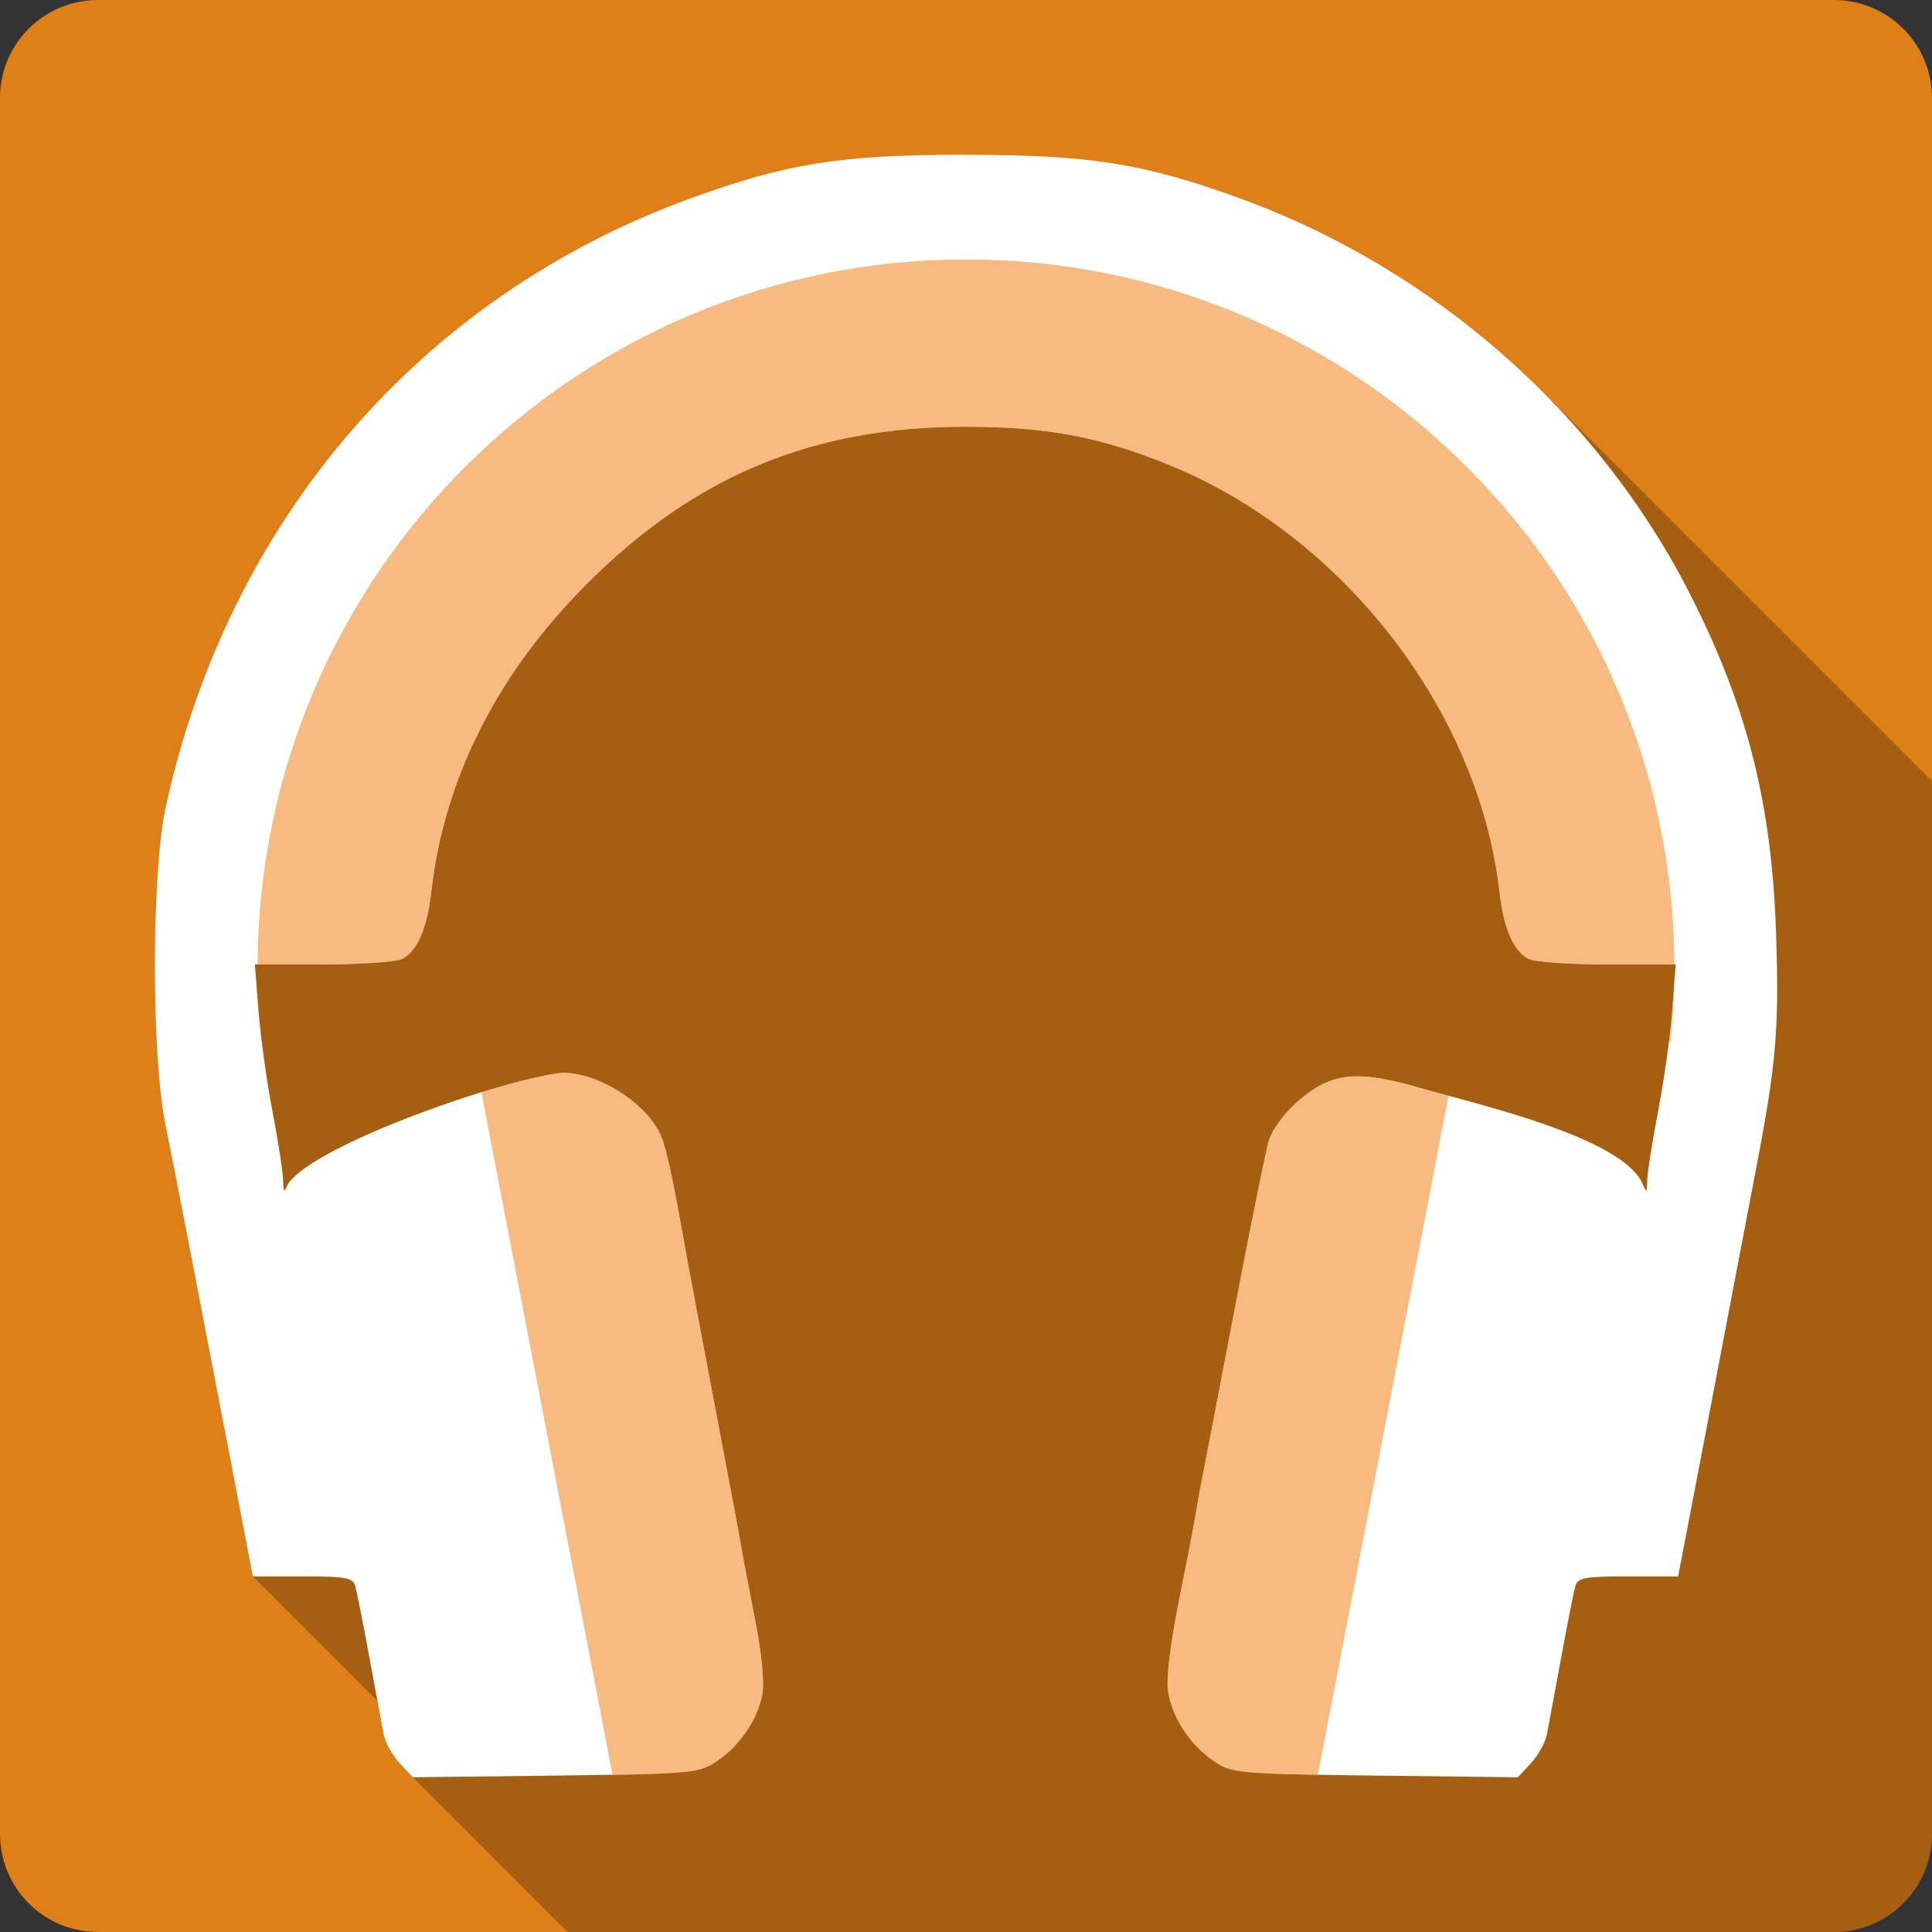 <?xml version="1.0" encoding="UTF-8" standalone="no"?>
<svg id="svg2" xmlns:rdf="http://www.w3.org/1999/02/22-rdf-syntax-ns#" xmlns="http://www.w3.org/2000/svg" height="100%" viewBox="0 0 512 512" width="100%" version="1.1" xmlns:cc="http://creativecommons.org/ns#" xmlns:xlink="http://www.w3.org/1999/xlink" xmlns:dc="http://purl.org/dc/elements/1.1/">
 <rect x="0" y="0" width="512" height="512" fill="#333333" stroke="none"/>
 <defs id="defs8">
  <linearGradient id="linearGradient4216-1">
   <stop id="stop4218-0" stop-color="#fff" offset="0"/>
   <stop id="stop4220-2" stop-color="#e8e8e8" offset=".688"/>
   <stop id="stop4222-6" stop-color="#686868" offset=".875"/>
   <stop id="stop4224-6" offset="1"/>
  </linearGradient>
  <radialGradient id="radialGradient21305" cx="64" xlink:href="#linearGradient4216-1" gradientUnits="userSpaceOnUse" cy="64" r="64" gradientTransform="matrix(4.166 0 0 3.888 -39.924 -73.947)"/>
  <radialGradient id="radialGradient21305-0" xlink:href="#linearGradient4216-1" gradientUnits="userSpaceOnUse" cy="64" cx="64" gradientTransform="matrix(4.166 0 0 3.888 1383.5 -189.35)" r="64"/>
  <linearGradient id="ButtonShadow" y2="7.016" gradientUnits="userSpaceOnUse" x2="45.448" gradientTransform="scale(1.006 .994)" y1="92.54" x1="45.448">
   <stop id="stop3750-1" offset="0"/>
   <stop id="stop3752-6" stop-opacity=".588" offset="1"/>
  </linearGradient>
  <filter id="filter3174" color-interpolation-filters="sRGB">
   <feGaussianBlur id="feGaussianBlur3176" stdDeviation="1.71"/>
  </filter>
 </defs>
 <path id="path4230" d="m273.04 165.47c-2.12 7.345-36.402 181.33-29.267 189.98 6.176 7.483 15.826 4.24 17.946-3.104-2.12 7.345-6.361 22.034-8.481 29.379-17.946 3.104-33.92-0.817-37.444-17.946-4.071-19.793 27.134-182.59 29.267-189.98-4.741-8.958-29.531-15.826-33.772-1.136l-7.913-2.12c18.514-34.603 53.838-9.313 69.663-5.072z" display="none"/>
 <path id="path4232" d="m250.86 183.26c-26.427 32.483-124.22 164.54-147.96 158.17l-15.826-4.24 12.153-12.569 7.913 2.12c15.826 4.24 123.65-133.04 140.05-160.3 12.573-20.906 3.672 16.81 3.672 16.81z" display="none"/>
 <path id="path4234" d="m187.97 253.45 47.477 12.721-4.24 14.689-55.39-14.842z" display="none"/>
 <ellipse id="path3281-0-0" rx="266.61" transform="matrix(.966 .259 -.277 .961 0 0)" ry="248.8" cy="174.85" cx="226.69" display="none" fill="url(#radialGradient21305)"/>
 <path id="path4230-0" d="m273.04 165.47c-2.12 7.345-36.402 181.33-29.267 189.98 6.176 7.483 15.826 4.24 17.946-3.104-2.12 7.345-6.361 22.034-8.481 29.379-17.946 3.104-33.92-0.817-37.444-17.946-4.071-19.793 27.134-182.59 29.267-189.98-4.741-8.958-29.531-15.826-33.772-1.136l-7.913-2.12c18.514-34.603 53.838-9.313 69.663-5.072z" display="none"/>
 <path id="path4232-1" d="m250.86 183.26c-26.427 32.483-124.22 164.54-147.96 158.17l-15.826-4.24 12.153-12.569 7.913 2.12c15.826 4.24 123.65-133.04 140.05-160.3 12.573-20.906 3.672 16.81 3.672 16.81z" display="none"/>
 <path id="path4234-6" d="m187.97 253.45 47.477 12.721-4.24 14.689-55.39-14.842z" display="none"/>
 <ellipse id="path3281-0-0-1" rx="266.61" transform="matrix(.966 .259 -.277 .961 0 0)" ry="248.8" cy="174.85" cx="226.69" display="none" fill="url(#radialGradient21305)"/>
 <path id="path4230-8" d="m1680 423c-2.12 7.345-36.402 181.33-29.267 189.98 6.176 7.483 15.826 4.24 17.946-3.104-2.12 7.345-6.361 22.034-8.481 29.379-17.946 3.104-33.92-0.817-37.444-17.946-4.071-19.793 27.134-182.59 29.267-189.98-4.741-8.958-29.531-15.826-33.772-1.136l-7.913-2.12c18.514-34.603 53.838-9.313 69.663-5.072z" display="none"/>
 <path id="path4232-9" d="m1657.8 440.8c-26.427 32.483-124.22 164.54-147.96 158.17l-15.826-4.24 12.153-12.569 7.913 2.12c15.826 4.24 123.65-133.04 140.05-160.3 12.573-20.906 3.672 16.81 3.672 16.81z" display="none"/>
 <path id="path4234-5" d="m1594.9 510.99 47.477 12.721-4.24 14.689-55.39-14.842z" display="none"/>
 <ellipse id="path3281-0-0-6" rx="266.61" transform="matrix(.966 .259 -.277 .961 0 0)" ry="248.8" cy="59.452" cx="1650.1" display="none" fill="url(#radialGradient21305-0)"/>
 <g id="layer2" display="none" transform="matrix(6.727 0 0 6.727 -2789.7 -809.34)">
  <rect id="rect3745" opacity=".9" rx="6" ry="6" height="85" filter="url(#filter3174)" width="86" y="7" x="5" fill="url(#ButtonShadow)"/>
 </g>
 <path id="rect2986" d="m26 0c-14.397 0-26 11.603-26 26v460c0 14.397 11.603 26 26 26h460c14.397 0 26-11.603 26-26v-460c0-14.397-11.603-26-26-26h-460z" fill="#de7f17"/>
 <path id="path74181" opacity=".25" d="m255.79 41c-32.928 0-46.984 2.224-72.438 11.438-71.607 25.921-122.83 85.225-139.45 161.51-3.772 17.309-3.823 65.441-0.09 83.965 1.432 7.105 3.862 19.376 5.381 27.27s4.625 24.04 6.908 35.881c2.282 11.841 5.682 29.441 7.535 39.111l3.365 17.582 33.035 33.035c0.553 2.979 1.458 7.898 1.635 8.812 0.408 2.108 2.294 5.551 4.215 7.623l3.5 3.768 41.006 41.006h335.61c14.397 0 26-11.603 26-26v-278.98l-103.38-103.39c-22.54-22.528-50.08-40.268-80.41-51.245-25.43-9.207-39.51-11.393-72.43-11.393l-0.002-0.002z"/>
 <path id="path72713" fill="#fff" d="m255.79 41c-32.928 0-46.984 2.224-72.438 11.438-71.607 25.921-122.83 85.225-139.45 161.51-3.772 17.309-3.823 65.441-0.09 83.965 1.432 7.105 3.862 19.376 5.381 27.27s4.625 24.04 6.908 35.881c2.282 11.841 5.682 29.441 7.535 39.111l3.365 17.582h13.186c11.354 0 13.329 0.353 13.949 2.512 0.396 1.381 2.101 9.94 3.768 19.018 1.666 9.078 3.36 18.21 3.768 20.318 0.408 2.108 2.294 5.551 4.215 7.623l3.5 3.768 37.811-0.447c6.496-0.073 10.674-0.154 15.16-0.225l-34.76-180.89c-20.085 6.229-45.957 16.775-51.266 24.266-1.041 2.54-1.22 2.412-1.301-0.988-0.05-2.113-1.284-10.187-2.781-17.941-1.498-7.755-3.176-19.735-3.723-26.643l-0.986-12.559h0.762c0.482-103.25 84.336-186.81 187.71-186.81 51.684 0 98.488 20.891 132.43 54.688-33.95-33.79-80.74-54.671-132.41-54.671l-0.006-0.008c-103.37 0-187.22 83.561-187.7 186.81h17.41c9.989 0 19.383-0.666 20.9-1.478 4.007-2.144 6.571-8.107 7.67-17.852 3.386-30.021 17.635-58.104 41.623-81.939 28.569-28.395 59.69-41.219 99.879-41.219 21.572 0 35.794 2.674 54.182 10.182 37.918 15.474 68.936 49.686 81.738 87.914-0.289-0.856-0.58-1.71-0.887-2.562 0.314 0.872 0.611 1.749 0.906 2.625 2.742 8.201 4.662 16.583 5.613 25.008 1.099 9.745 3.663 15.705 7.67 17.85 1.518 0.812 10.911 1.48 20.902 1.48h17.807c-0-0.008 0-0.016 0-0.023h0.338l-0.449 5.832c-0.006 0.202-0.015 0.403-0.021 0.605l-0.492 6.143c-0.173 2.194-0.448 4.952-0.807 7.875h-0.023c-0.771 6.272-1.895 13.462-2.916 18.744-1.498 7.755-2.776 15.832-2.826 17.941-0.08 3.4-0.215 3.527-1.256 0.986-4.637-10.654-34.117-18.642-51.445-23.322l-0.002 0.012c-2.285-0.618-5.073-1.378-6.811-1.871-7.384-2.133-12.874-3.318-17.537-3.273l-0.01-0.006c-0.631 0.006-1.244 0.041-1.848 0.094-0.029 0.003-0.058 0.005-0.086 0.008-0.099 0.009-0.199 0.015-0.297 0.025-4.963 0.526-9.119 2.719-13.961 7.092-3.01 2.72-6.14 6.997-6.951 9.51-0.811 2.513-4.953 22.978-9.24 45.48-4.286 22.498-8.223 42.843-8.699 45.211-0.479 2.368-1.152 6.243-1.525 8.611-0.372 2.368-2.378 12.662-4.439 22.92-2.358 11.743-3.419 20.698-2.871 24.131 1.117 6.98 5.77 14.046 12.111 18.389 0.685 0.47 1.326 0.872 2.018 1.223-0.193-0.097-0.399-0.183-0.586-0.289 1.298 0.785 2.853 1.321 5.391 1.707 0.331 0.052 0.716 0.096 1.084 0.143 0.321 0.039 0.591 0.087 0.943 0.123-0.305-0.032-0.529-0.075-0.811-0.109 1.412 0.174 3.174 0.31 5.271 0.422-0.407-0.021-0.899-0.037-1.277-0.06 0.438 0.027 0.996 0.048 1.473 0.072 0.734 0.038 1.478 0.079 2.312 0.111 0.546 0.021 1.189 0.04 1.781 0.059 2.803 0.092 5.97 0.169 9.984 0.232l0.002-0.012c4.481 0.072 8.661 0.152 15.166 0.225l37.811 0.447 3.5-3.768c1.92-2.072 3.808-5.517 4.217-7.625 0.408-2.108 2.101-11.238 3.768-20.316 1.666-9.078 3.371-17.637 3.768-19.018 0.62-2.159 2.59-2.512 13.994-2.512h13.232l6.951-36.24c3.822-19.932 7.797-40.761 8.836-46.287 1.039-5.526 3.204-16.829 4.799-25.117 5.422-28.203 6.205-37.262 5.383-62.434-1.125-34.438-7.453-59.698-22.338-89.303-24.42-48.55-68.2-87.168-120.13-105.96-25.43-9.213-39.51-11.398-72.43-11.398l0.008-0.002zm101.83 244.33c0.594-0.055 1.198-0.096 1.815-0.102-0.615 0-1.222 0.045-1.815 0.102zm39.72-49.08c0.195 1.736 0.429 3.342 0.711 4.836-0.282-1.494-0.516-3.101-0.711-4.836zm45.75 31.889c-0.133 1.696-0.337 3.779-0.584 5.965 0.257-2.217 0.448-4.238 0.584-5.965zm-293.79 16.156-0.008 0.002c-1.098 0.076-2.493 0.274-4.102 0.572-0.139 0.026-0.3 0.06-0.443 0.088-0.083 0.016-0.172 0.034-0.256 0.051-0.996 0.195-2.064 0.423-3.207 0.688-0.024 0.006-0.046 0.012-0.07 0.018-0.082 0.019-0.156 0.033-0.238 0.053-3.844 0.9-8.41 2.159-13.342 3.689l34.762 180.89c4.613-0.073 8.205-0.161 11.248-0.273 0.037-0.001 0.082-0.003 0.119-0.004 0.01-0 0.017-0.002 0.027-0.002 1.226-0.046 2.317-0.101 3.334-0.158 0.327-0.018 0.682-0.037 0.99-0.057-0.24 0.015-0.512 0.029-0.764 0.043 0.252-0.015 0.524-0.027 0.764-0.043 0.017-0.001 0.03-0.003 0.047-0.004 0.847-0.055 1.629-0.118 2.34-0.186 0.003-0 0.005 0 0.008 0 0.341-0.032 0.67-0.066 0.982-0.102-0.149 0.017-0.257 0.039-0.412 0.055 0.209-0.021 0.367-0.048 0.564-0.07 0.719-0.083 1.446-0.167 2.035-0.27 0.25-0.043 0.486-0.089 0.717-0.137 0.179-0.036 0.356-0.073 0.523-0.111 0.126-0.029 0.247-0.061 0.367-0.092 0.233-0.059 0.457-0.12 0.67-0.184 0.077-0.023 0.154-0.046 0.229-0.07 0.245-0.079 0.479-0.161 0.701-0.248 0.048-0.018 0.098-0.036 0.145-0.055 0.159-0.065 0.313-0.132 0.463-0.201 0.896-0.403 1.681-0.882 2.531-1.465 6.114-4.192 10.77-11.093 12.021-17.762 0.567-3.024-0.205-10.884-1.975-19.869-1.613-8.19-3.25-16.829-3.633-19.197-0.383-2.368-3.6-19.484-7.131-38.035s-6.761-35.667-7.176-38.035c-3.902-22.247-5.704-30.49-7.4-33.771-4.257-8.233-16.348-15.715-25.432-15.744zm213.83 1.111c0.629 0.068 1.265 0.169 1.928 0.27-0.662-0.103-1.3-0.201-1.928-0.27zm-7.955 0.275c-0.677 0.14-1.341 0.316-2.004 0.533 0.659-0.215 1.325-0.392 2.004-0.533zm-6.082 2.373c-0.603 0.352-1.186 0.744-1.795 1.166 0.604-0.421 1.196-0.816 1.795-1.166zm-25.051 180.04c0.744 0.348 1.559 0.641 2.566 0.885-1.008-0.242-1.823-0.54-2.566-0.885zm2.574 0.887c0.314 0.076 0.652 0.148 1.006 0.215-0.355-0.067-0.691-0.139-1.006-0.215zm1.211 0.254c0.14 0.025 0.302 0.048 0.449 0.072-0.147-0.024-0.309-0.047-0.449-0.072zm9.768 0.811c0.401 0.015 0.883 0.029 1.309 0.043-0.427-0.014-0.906-0.028-1.309-0.043z"/>
 <path id="path72717" opacity=".5" fill="#f07703" d="m256.02 68.772c-103.37 0-187.22 83.561-187.7 186.81h17.41c9.989 0 19.383-0.667 20.9-1.48 4.007-2.144 6.571-8.106 7.67-17.85 3.386-30.021 17.635-58.104 41.623-81.939 28.569-28.395 59.691-41.219 99.88-41.219 21.572 0 35.794 2.674 54.181 10.182 46.072 18.802 81.982 65.262 87.372 112.98 1.099 9.745 3.663 15.706 7.67 17.85 1.518 0.812 10.911 1.48 20.902 1.48h17.806c-0.48-103.24-84.34-186.8-187.7-186.8m187.62 192.64-0.538 6.729c-0.174 2.199-0.448 4.965-0.808 7.894h0.403c0.499-4.82 0.808-9.7 0.942-14.622zm-294.36 22.875c-4.141 0.286-12.276 2.246-21.658 5.158l34.762 180.89c21.156-0.336 23.583-0.858 27.629-3.633 6.114-4.192 10.769-11.093 12.02-17.761 0.567-3.024-0.204-10.885-1.974-19.87-1.613-8.19-3.249-16.828-3.633-19.197-0.383-2.368-3.601-19.484-7.132-38.035-3.531-18.551-6.761-35.666-7.176-38.035-3.902-22.247-5.704-30.492-7.4-33.773-4.257-8.233-16.348-15.715-25.431-15.743m210.18 0.942c-5.995 0.056-10.642 2.207-16.191 7.219-3.01 2.72-6.141 6.995-6.952 9.509-0.811 2.513-4.953 22.979-9.24 45.481-4.286 22.498-8.221 42.843-8.698 45.211-0.479 2.368-1.153 6.243-1.526 8.612-0.372 2.368-2.38 12.662-4.441 22.92-2.358 11.743-3.419 20.698-2.87 24.131 1.117 6.98 5.77 14.046 12.111 18.389 4.043 2.773 6.466 3.297 27.584 3.633l34.633-179.94c-2.295-0.62-5.111-1.388-6.862-1.885-7.384-2.133-12.874-3.318-17.538-3.274"/>
</svg>
